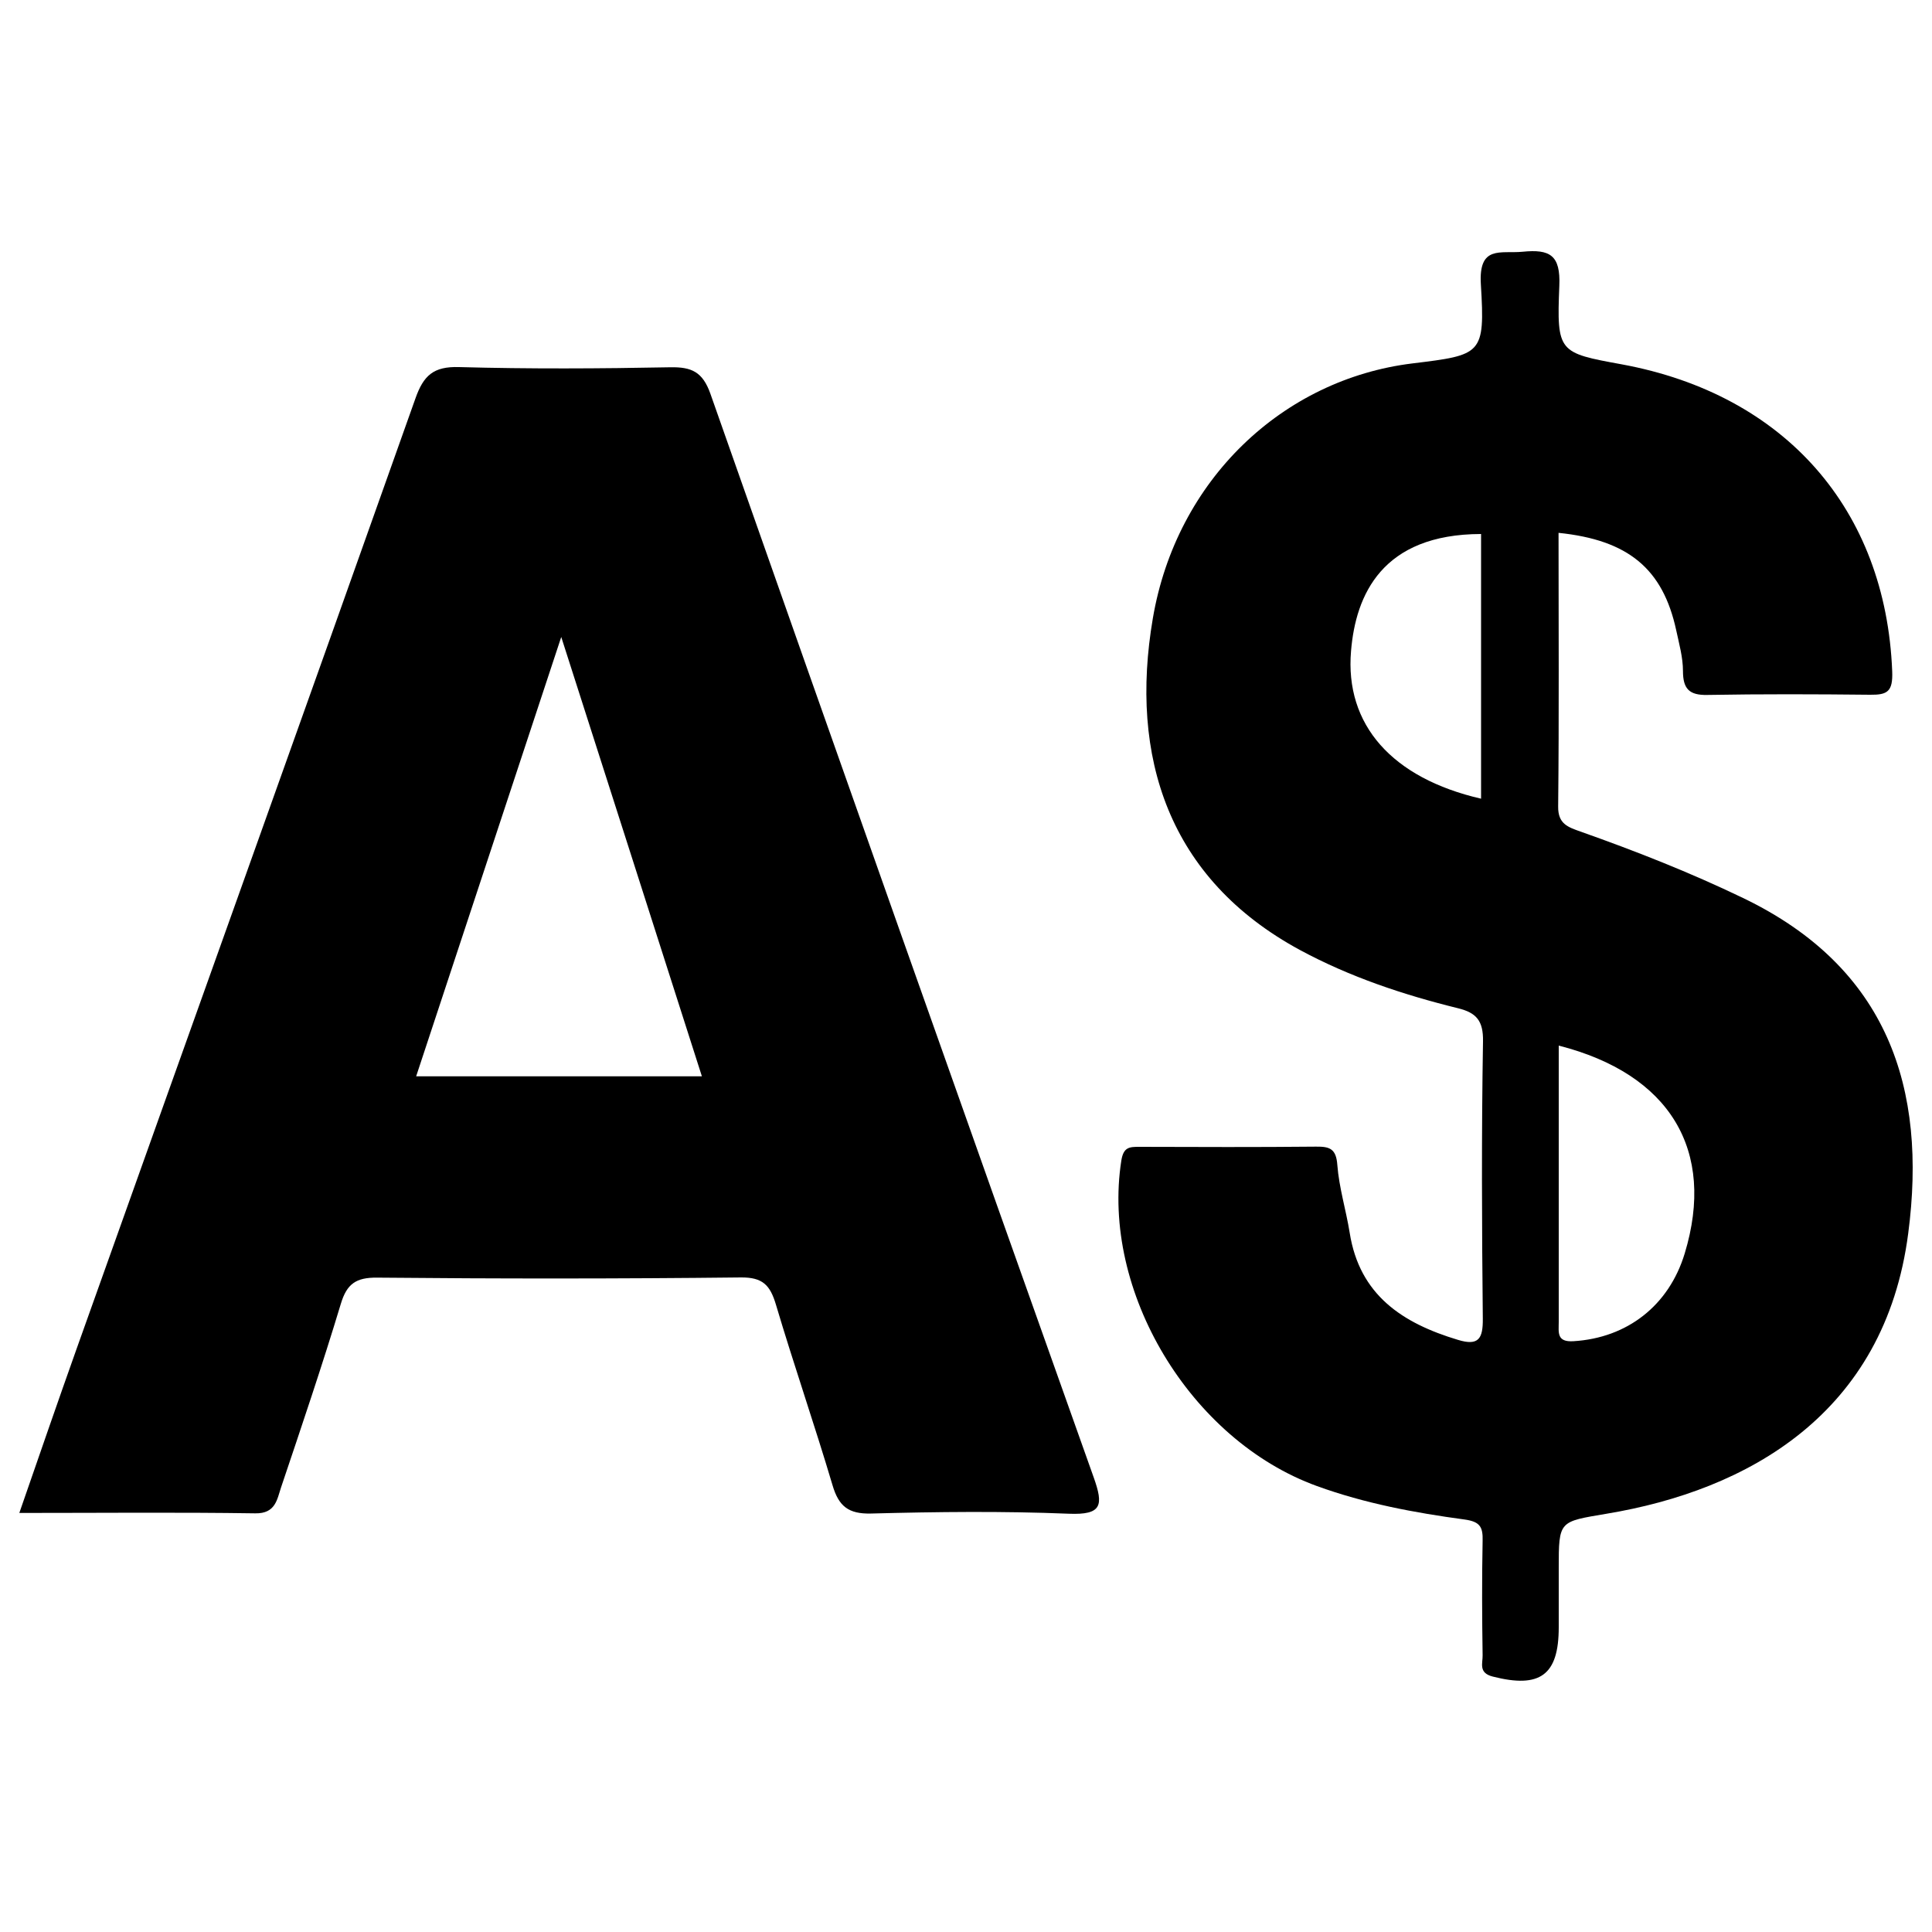 <?xml version="1.0" encoding="utf-8"?>
<!-- Svg Vector Icons : http://www.onlinewebfonts.com/icon -->
<!DOCTYPE svg PUBLIC "-//W3C//DTD SVG 1.1//EN" "http://www.w3.org/Graphics/SVG/1.1/DTD/svg11.dtd">
<svg version="1.1" xmlns="http://www.w3.org/2000/svg" xmlns:xlink="http://www.w3.org/1999/xlink" x="0px" y="0px" viewBox="0 0 1000 1000" enable-background="new 0 0 1000 1000" xml:space="preserve">
<g><path d="M215.4,557.1c24.7-74.8,49.1-148.7,75.1-227.4c25.3,79,48.9,152.6,72.8,227.4C313.2,557.1,265.1,557.1,215.4,557.1z M566.1,764.7c-66.5-186.8-132.6-373.8-198.4-560.9c-4-11.3-9.7-13.9-20.7-13.7c-36.5,0.7-73,0.9-109.4-0.1c-13.2-0.4-18.4,4.3-22.6,16.3C156.8,370.4,98.1,534.1,39.7,698c-9.9,27.8-19.5,55.7-29.7,85.1c42.1,0,82.1-0.4,122.1,0.2c10.6,0.2,11.3-7.3,13.4-13.5c10.6-31.5,21.3-63.1,30.9-94.9c3.1-10.4,7.9-13.7,18.7-13.6c62.8,0.6,125.6,0.6,188.4-0.1c11.3-0.1,15.1,4,18.1,14c9.3,31.3,20,62.2,29.3,93.5c3.2,10.9,8.2,15,20,14.7c34.1-0.9,68.2-1.3,102.3,0.1C570.5,784.2,571.2,779.1,566.1,764.7z"/><path d="M872,648.8c-8.2,27-29.8,43.7-57.5,45.4c-8.9,0.6-7.7-4.6-7.7-9.9c0-47.6,0-95.3,0-143.1C864.4,555.9,888.2,595.4,872,648.8z M902.2,464.8c-27.4-13.2-55.6-24.3-84.2-34.4c-6.4-2.3-11.6-3.9-11.5-12.9c0.5-47.2,0.2-94.4,0.2-141.7c36.1,3.7,54,18.6,60.9,50.4c1.5,7,3.5,14.1,3.5,21.1c0,9.2,3.2,12.6,12.6,12.4c28.1-0.5,56.2-0.4,84.3-0.1c8.9,0.1,11.8-1.6,11.4-12.1c-3.3-83.7-55.4-143.3-139.9-158.9c-32.8-6-33.8-6.1-32.4-40.6c0.7-16-4.9-19.1-19-17.7c-11.4,1.1-22.9-3.6-21.6,17c2.2,36.3,0.5,36.4-35.4,40.8c-67.1,8.2-122.2,60.2-134.4,132c-12.2,71.5,8,134.8,76.3,171.7c25.8,13.9,53.4,23.1,81.8,30.1c9.3,2.3,13,6.4,12.8,17.1c-0.8,47.8-0.6,95.7-0.1,143.5c0.1,10.3-2.1,14.3-12.9,11c-28.6-8.6-50.9-23.1-56-55.4c-1.9-11.8-5.5-23.3-6.4-35.1c-0.6-8.3-3.8-9.6-11-9.5c-30.5,0.3-61,0.2-91.5,0.1c-5.1,0-8.2,0.1-9.3,7.1c-10.6,67.5,35.6,144.7,101.3,168.5c24.8,9,50.5,13.8,76.4,17.3c8,1.1,9.5,3.9,9.3,11.1c-0.4,19.7-0.3,39.5,0,59.2c0.1,4.1-2.3,9.1,5.3,11c24.4,6.2,34.1-0.7,34.1-25.5c0-10.2,0-20.3,0-30.5c0-24.9,0.1-24.1,24.8-28.3c72.8-12.1,144-51.5,156.1-145.2C997.5,563.5,977.3,500.9,902.2,464.8z M766.6,413.4c-46-10.6-70.6-38.2-67.3-76.5c2.4-28.9,16-60.4,67.3-60.5C766.6,322,766.6,367.6,766.6,413.4z"/></g>
</svg>
